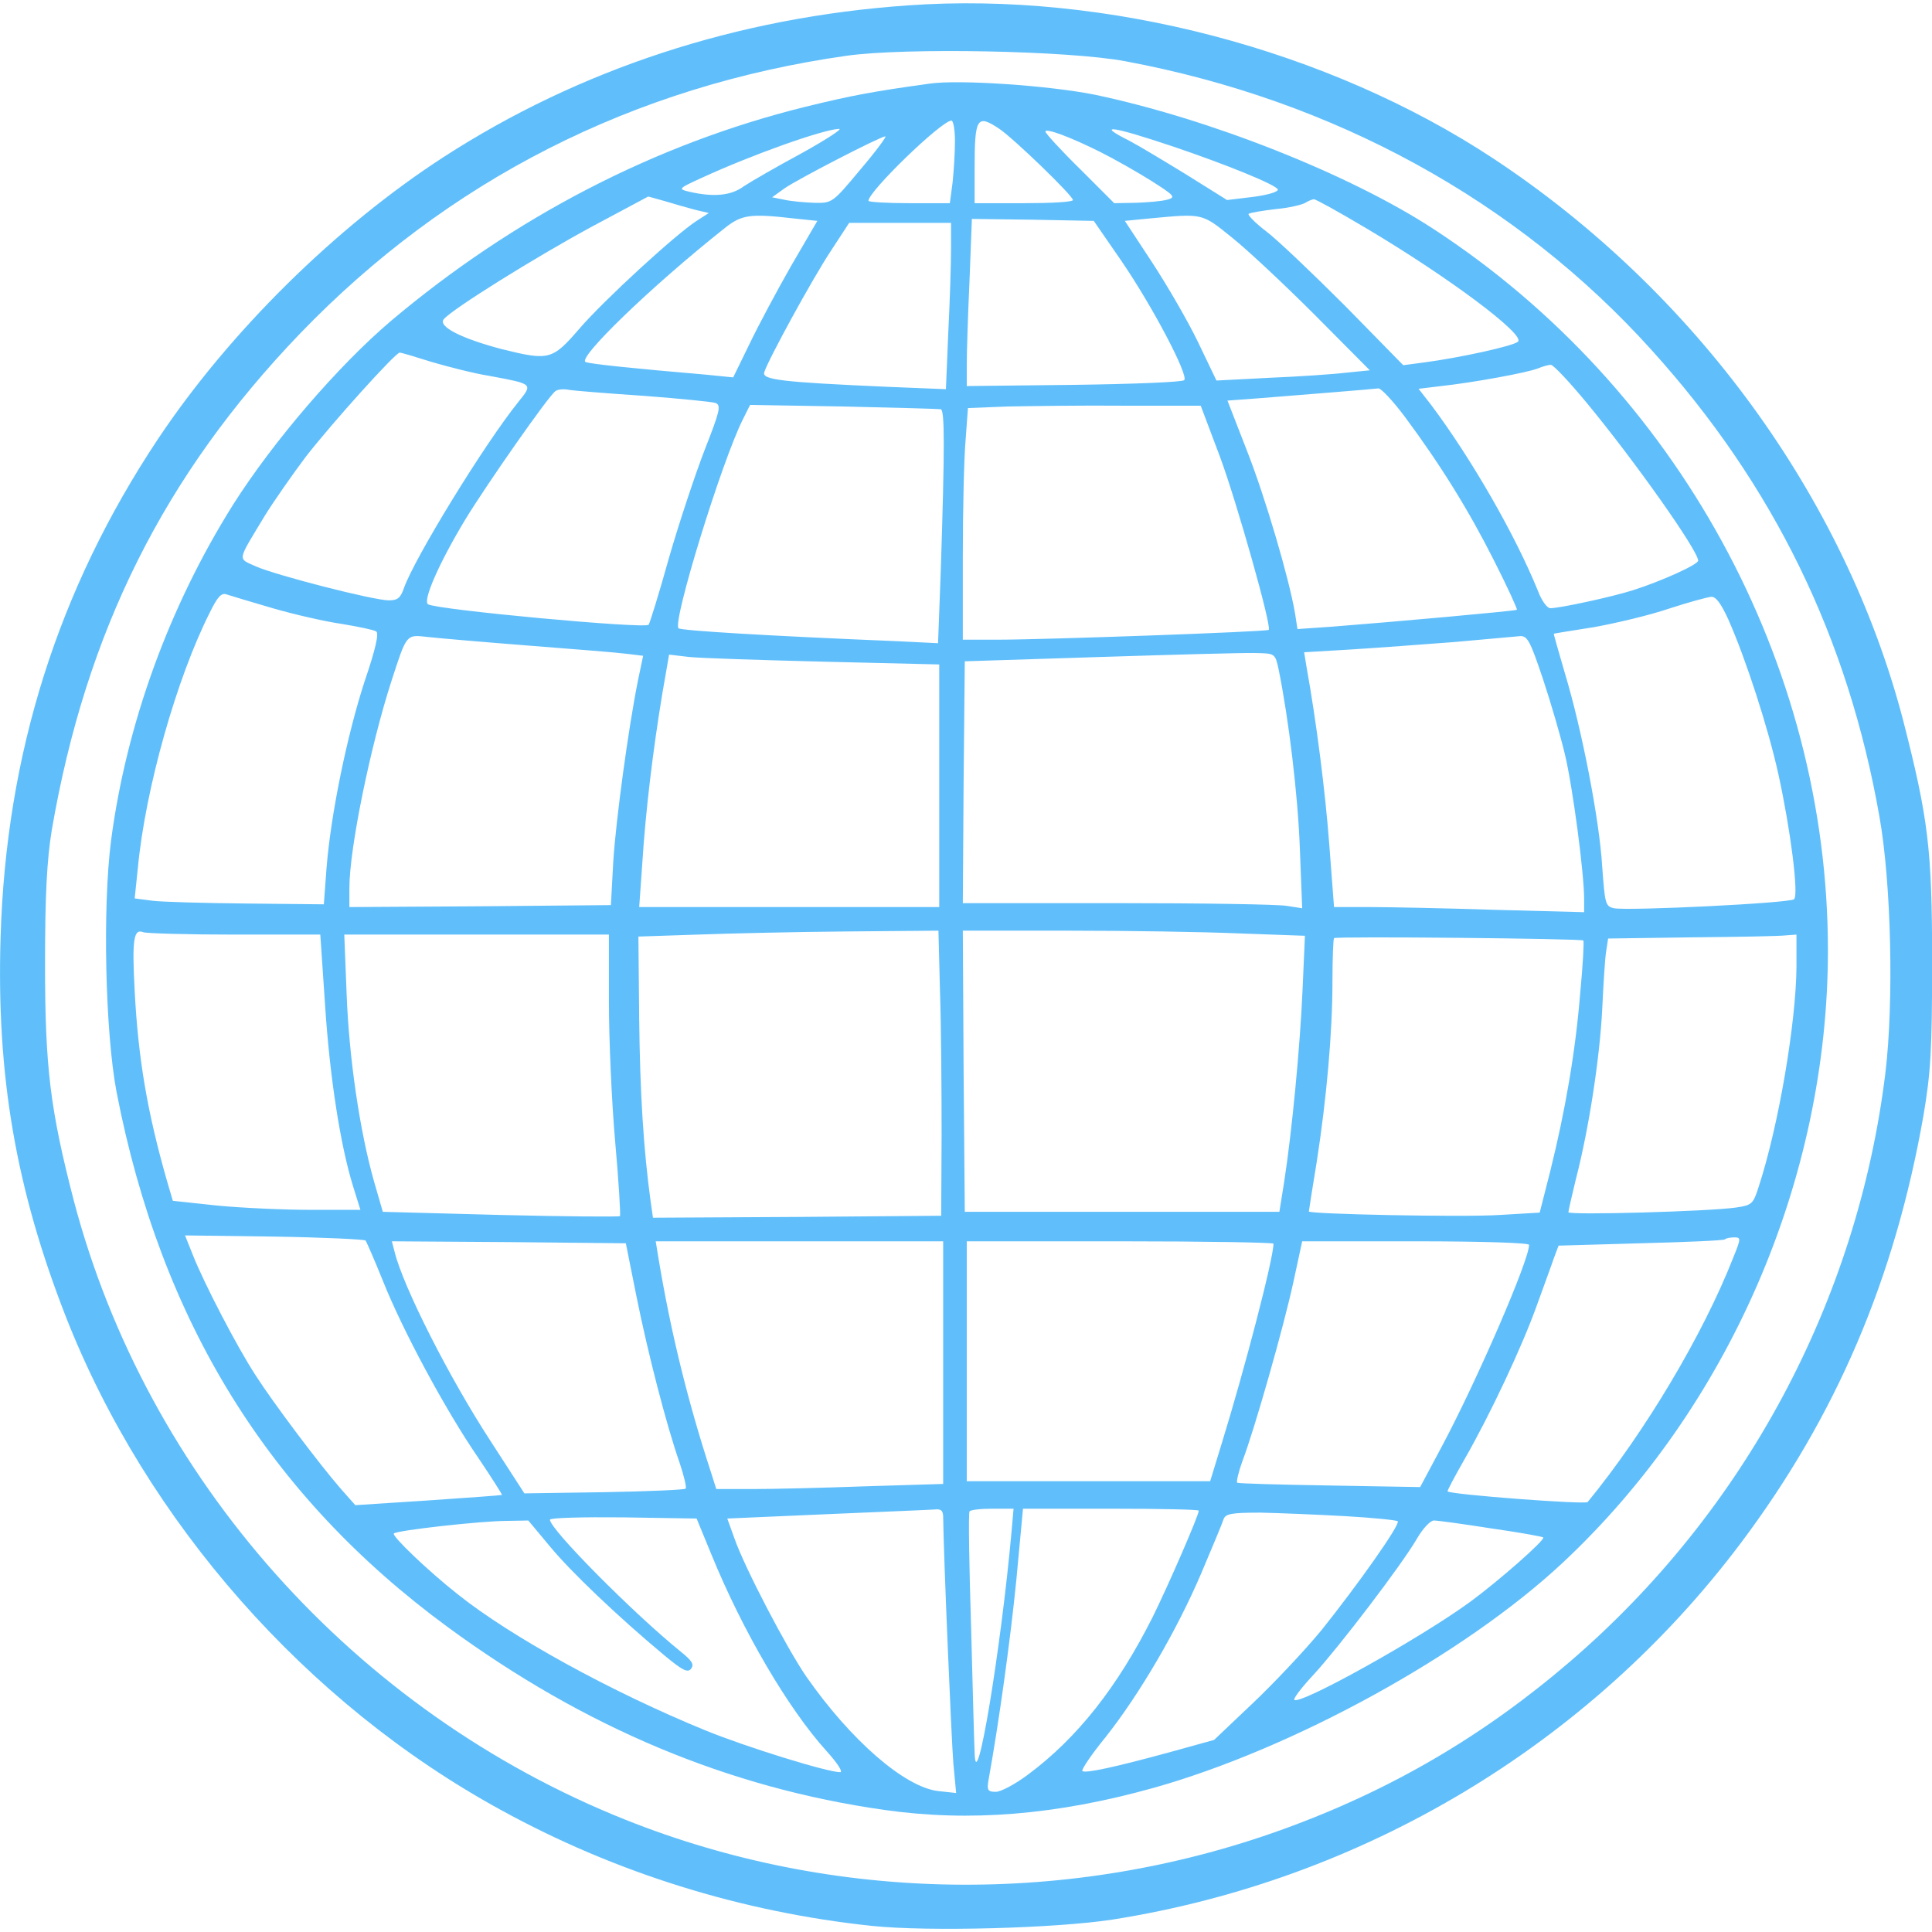 <svg version="1.0" xmlns="http://www.w3.org/2000/svg"
     width="512" height="512" viewBox="0 0 491.321 489.694"
     preserveAspectRatio="xMidYMid meet">
    <g transform="translate(-265.146,757.859) scale(0.1,-0.1)"
       fill="#60bffb" stroke="none">
        <path d="M4960 7573 c-433 -30 -835 -162 -1181 -386 -273 -177 -544 -444 -726
-717 -254 -382 -386 -800 -400 -1265 -11 -354 39 -642 166 -967 205 -522 612
-984 1106 -1254 291 -160 613 -260 944 -295 144 -15 468 -6 611 16 637 100
1213 445 1598 957 242 322 392 672 465 1088 18 107 22 162 22 390 0 289 -10
366 -74 616 -148 565 -528 1088 -1041 1427 -421 278 -986 426 -1490 390z m553
-142 c531 -99 997 -355 1339 -735 310 -343 499 -731 579 -1186 30 -168 37
-472 15 -653 -71 -578 -357 -1113 -801 -1495 -221 -190 -457 -328 -730 -427
-541 -196 -1142 -188 -1673 24 -689 275 -1217 868 -1403 1575 -60 232 -73 338
-73 601 0 180 5 265 17 340 87 506 286 904 632 1264 375 389 846 629 1390 706
150 21 564 13 708 -14z"/>
        <path d="M5015 7374 c-144 -20 -198 -30 -316 -59 -380 -94 -740 -280 -1054
-545 -134 -114 -299 -306 -401 -467 -162 -258 -271 -557 -310 -853 -22 -170
-15 -489 14 -641 113 -583 387 -1026 842 -1360 349 -256 715 -409 1110 -465
217 -31 438 -13 685 56 356 100 792 340 1041 573 423 396 674 976 674 1557 0
730 -384 1431 -1004 1835 -213 139 -570 280 -861 341 -115 23 -343 39 -420 28z
m65 -146 c0 -29 -3 -77 -6 -105 l-7 -53 -103 0 c-57 0 -104 3 -104 6 0 24 186
204 211 204 5 0 9 -24 9 -52z m113 31 c38 -26 187 -170 187 -181 0 -5 -56 -8
-125 -8 l-125 0 0 89 c0 129 6 138 63 100z m-503 -62 c-63 -34 -129 -72 -147
-84 -32 -24 -77 -28 -138 -14 -30 7 -29 8 30 35 128 59 308 123 350 125 11 1
-32 -27 -95 -62z m760 3 c36 -18 94 -51 129 -73 60 -38 63 -42 41 -48 -14 -4
-50 -7 -80 -8 l-55 -1 -87 87 c-49 48 -88 91 -88 95 0 10 64 -14 140 -52z
m185 14 c136 -46 261 -97 266 -109 2 -6 -25 -14 -63 -19 l-66 -8 -104 65 c-57
35 -122 74 -145 86 -86 43 -46 38 112 -15z m-796 -59 c-71 -85 -71 -85 -118
-84 -25 1 -59 4 -76 8 l-30 6 32 23 c33 23 242 131 256 132 4 0 -24 -38 -64
-85z m-419 -102 l34 -8 -31 -20 c-53 -34 -235 -201 -298 -274 -69 -80 -77 -82
-198 -52 -102 27 -162 57 -147 76 22 26 232 157 376 235 l144 77 43 -12 c23
-7 58 -17 77 -22z m1708 -48 c210 -125 402 -269 384 -287 -11 -11 -148 -41
-239 -53 l-53 -7 -147 150 c-82 82 -172 168 -201 190 -29 22 -49 43 -45 45 5
3 35 8 69 12 33 3 67 11 75 16 8 5 18 9 22 9 5 0 66 -34 135 -75z m-1456 26
l58 -6 -67 -115 c-36 -63 -84 -153 -106 -199 l-41 -84 -70 7 c-187 16 -292 27
-305 32 -24 8 167 193 354 341 43 34 64 37 177 24z m1112 -48 c39 -31 134
-120 211 -197 l140 -141 -60 -6 c-33 -4 -121 -10 -195 -13 l-135 -7 -47 98
c-26 54 -79 145 -117 203 l-69 105 61 6 c139 13 134 14 211 -48z m-282 -58
c81 -118 173 -294 161 -305 -4 -5 -131 -10 -281 -12 l-272 -3 0 55 c0 30 3
126 7 213 l6 157 155 -2 155 -3 69 -100z m-432 28 c0 -38 -3 -133 -7 -212 l-6
-144 -148 6 c-272 12 -320 18 -314 37 10 32 122 237 169 308 l47 72 129 0 130
0 0 -67z m-1320 -287 c41 -12 107 -29 145 -35 113 -21 112 -20 75 -66 -87
-108 -264 -397 -291 -473 -9 -26 -16 -32 -39 -32 -38 0 -284 63 -337 86 -48
22 -50 10 23 131 23 37 70 104 103 148 66 85 228 265 239 265 4 0 41 -11 82
-24z m2936 -103 c124 -150 284 -377 284 -402 0 -10 -93 -52 -165 -75 -53 -17
-187 -46 -211 -46 -8 0 -22 19 -31 43 -57 141 -168 335 -272 474 l-32 41 58 7
c82 9 219 34 246 45 12 5 27 9 32 9 6 1 47 -43 91 -96z m-2396 17 c91 -7 172
-15 181 -18 15 -6 11 -21 -27 -118 -24 -62 -65 -185 -91 -275 -25 -90 -49
-167 -52 -171 -9 -11 -538 38 -561 52 -14 9 28 105 95 216 53 87 212 315 229
326 6 5 22 6 36 3 14 -2 99 -9 190 -15z m1934 -53 c92 -124 163 -239 227 -366
34 -67 60 -124 58 -125 -4 -3 -316 -31 -471 -43 l-87 -6 -6 39 c-15 89 -76
297 -123 416 l-49 126 81 6 c101 8 287 23 303 25 7 0 37 -32 67 -72z m-1180
19 c10 -2 10 -98 0 -408 l-7 -187 -101 5 c-339 14 -552 27 -559 33 -16 16 110
425 164 532 l18 36 238 -4 c131 -3 242 -6 247 -7z m710 -121 c43 -116 132
-432 124 -440 -4 -5 -573 -25 -687 -25 l-91 0 0 213 c0 116 3 249 7 294 l6 82
101 4 c56 1 189 3 296 2 l195 0 49 -130z m-2409 -385 c55 -16 134 -34 176 -40
42 -7 81 -15 87 -19 8 -4 -2 -47 -29 -126 -45 -138 -86 -338 -97 -474 l-7 -94
-195 2 c-107 1 -215 4 -240 7 l-46 6 8 77 c19 202 99 484 183 650 20 41 30 51
43 46 9 -3 62 -19 117 -35z m3701 -27 c45 -101 102 -277 128 -395 31 -141 52
-306 40 -318 -10 -10 -420 -30 -458 -23 -22 5 -23 11 -30 106 -7 119 -52 350
-95 492 -16 55 -29 100 -28 100 1 1 47 8 103 17 55 10 140 30 190 47 49 16 97
29 107 30 12 1 25 -17 43 -56z m-3051 -68 c116 -9 229 -18 251 -21 l41 -5 -13
-62 c-24 -119 -56 -352 -63 -462 l-6 -110 -332 -3 -333 -2 0 49 c0 99 53 359
107 526 39 120 37 118 91 112 26 -3 142 -13 257 -22z m2580 -84 c20 -60 45
-146 56 -192 20 -83 49 -303 49 -368 l0 -34 -227 6 c-124 4 -267 7 -318 7
l-91 0 -12 158 c-10 134 -33 315 -58 453 l-6 37 118 7 c66 4 184 13 264 19 80
7 155 14 167 15 19 1 26 -13 58 -108z m-672 24 c26 -128 49 -320 54 -454 l6
-154 -39 6 c-22 4 -216 7 -432 7 l-392 0 2 308 3 307 345 11 c190 6 367 11
395 10 49 -1 49 -1 58 -41z m-1155 19 l292 -7 0 -309 0 -308 -381 0 -382 0 8
113 c8 128 27 287 51 431 l17 98 51 -6 c28 -3 183 -8 344 -12z m-1499 -694
l217 0 12 -177 c12 -186 39 -358 71 -462 l19 -61 -126 0 c-69 0 -177 5 -239
11 l-112 12 -15 51 c-50 175 -73 310 -82 482 -7 131 -3 160 22 150 9 -3 113
-6 233 -6z m1793 -147 c3 -87 4 -250 4 -363 l-1 -205 -366 -3 -367 -2 -6 42
c-18 132 -27 276 -29 463 l-2 210 150 5 c83 3 254 7 382 8 l231 2 4 -157z
m761 150 l167 -6 -6 -136 c-6 -142 -27 -363 -47 -491 l-12 -75 -400 0 -400 0
-3 358 -2 357 268 0 c148 0 344 -3 435 -7z m-1603 -175 c0 -95 7 -255 16 -356
9 -101 14 -185 12 -188 -3 -2 -140 -1 -304 3 l-299 8 -22 76 c-37 130 -64 317
-70 477 l-6 152 337 0 336 0 0 -172z m2478 157 c2 -2 -1 -62 -8 -134 -12 -149
-38 -299 -76 -452 l-27 -106 -102 -6 c-93 -6 -485 2 -485 9 0 2 9 59 20 126
25 161 40 328 40 459 0 58 2 108 4 110 5 5 629 -1 634 -6z m542 -67 c-1 -141
-45 -403 -96 -559 -14 -44 -17 -47 -57 -53 -67 -10 -427 -20 -427 -12 0 4 9
42 19 84 34 131 61 312 67 432 3 63 7 130 10 147 l5 33 212 3 c117 1 224 3
240 5 l27 2 0 -82z m-3639 -696 c3 -4 23 -50 44 -102 50 -126 160 -330 241
-448 35 -52 63 -96 62 -97 -2 -1 -86 -7 -188 -14 l-185 -12 -38 43 c-53 61
-170 216 -216 288 -47 72 -131 234 -159 305 l-20 50 227 -3 c124 -2 229 -7
232 -10z m3478 -44 c-76 -194 -224 -443 -370 -621 -5 -7 -349 19 -356 27 -2 1
18 38 43 82 66 115 146 286 183 389 18 50 38 104 44 122 l12 32 209 6 c115 3
212 7 214 10 3 3 14 5 24 5 17 0 17 -3 -3 -52z m-2789 -98 c29 -144 76 -327
110 -424 11 -33 18 -62 15 -65 -3 -3 -97 -7 -208 -9 l-202 -3 -86 133 c-105
161 -222 392 -244 481 l-7 27 298 -2 297 -3 27 -135z m780 -168 l0 -309 -197
-6 c-108 -4 -237 -7 -288 -7 l-92 0 -12 38 c-60 183 -104 361 -136 555 l-6 37
366 0 365 0 0 -308z m840 302 c0 -38 -73 -318 -131 -506 l-30 -98 -310 0 -309
0 0 305 0 305 390 0 c215 0 390 -3 390 -6z m650 -3 c0 -40 -134 -348 -221
-511 l-56 -105 -229 4 c-126 2 -232 5 -236 7 -3 2 3 27 13 55 30 78 105 341
130 457 l22 102 289 0 c171 0 288 -4 288 -9z m-1490 -693 c1 -94 21 -568 26
-627 l7 -74 -46 5 c-85 10 -222 129 -335 291 -49 71 -157 277 -183 352 l-18
50 252 11 c139 6 262 11 275 12 17 2 22 -3 22 -20z m174 -35 c-27 -301 -91
-687 -94 -563 -1 19 -5 163 -9 320 -5 157 -7 288 -4 293 2 4 28 7 58 7 l54 0
-5 -57z m476 52 c0 -12 -77 -189 -117 -270 -90 -179 -192 -308 -317 -401 -32
-24 -69 -44 -82 -44 -20 0 -23 4 -19 28 27 149 56 359 71 510 l17 182 224 0
c123 0 223 -2 223 -5z m373 -14 c70 -4 130 -10 133 -13 7 -8 -102 -162 -194
-277 -42 -51 -121 -135 -175 -186 l-98 -93 -112 -31 c-139 -38 -217 -55 -223
-48 -3 3 23 42 59 86 87 110 181 271 243 416 28 66 54 128 57 138 5 14 19 17
94 17 48 -1 145 -5 216 -9z m-1613 -96 c80 -196 196 -394 294 -502 27 -30 42
-53 34 -53 -33 0 -239 64 -342 106 -240 98 -496 239 -630 346 -75 59 -169 149
-163 155 8 8 223 32 287 32 l55 1 55 -66 c52 -63 171 -177 291 -277 46 -38 59
-45 68 -34 8 11 3 20 -27 44 -122 99 -332 311 -332 335 0 5 84 7 186 6 l187
-3 37 -90z m1983 65 c71 -10 131 -21 133 -23 6 -6 -115 -112 -186 -164 -129
-94 -433 -263 -447 -249 -3 3 19 32 50 65 65 71 223 278 262 345 15 26 34 46
43 46 10 0 75 -9 145 -20z"/>
    </g>
</svg>